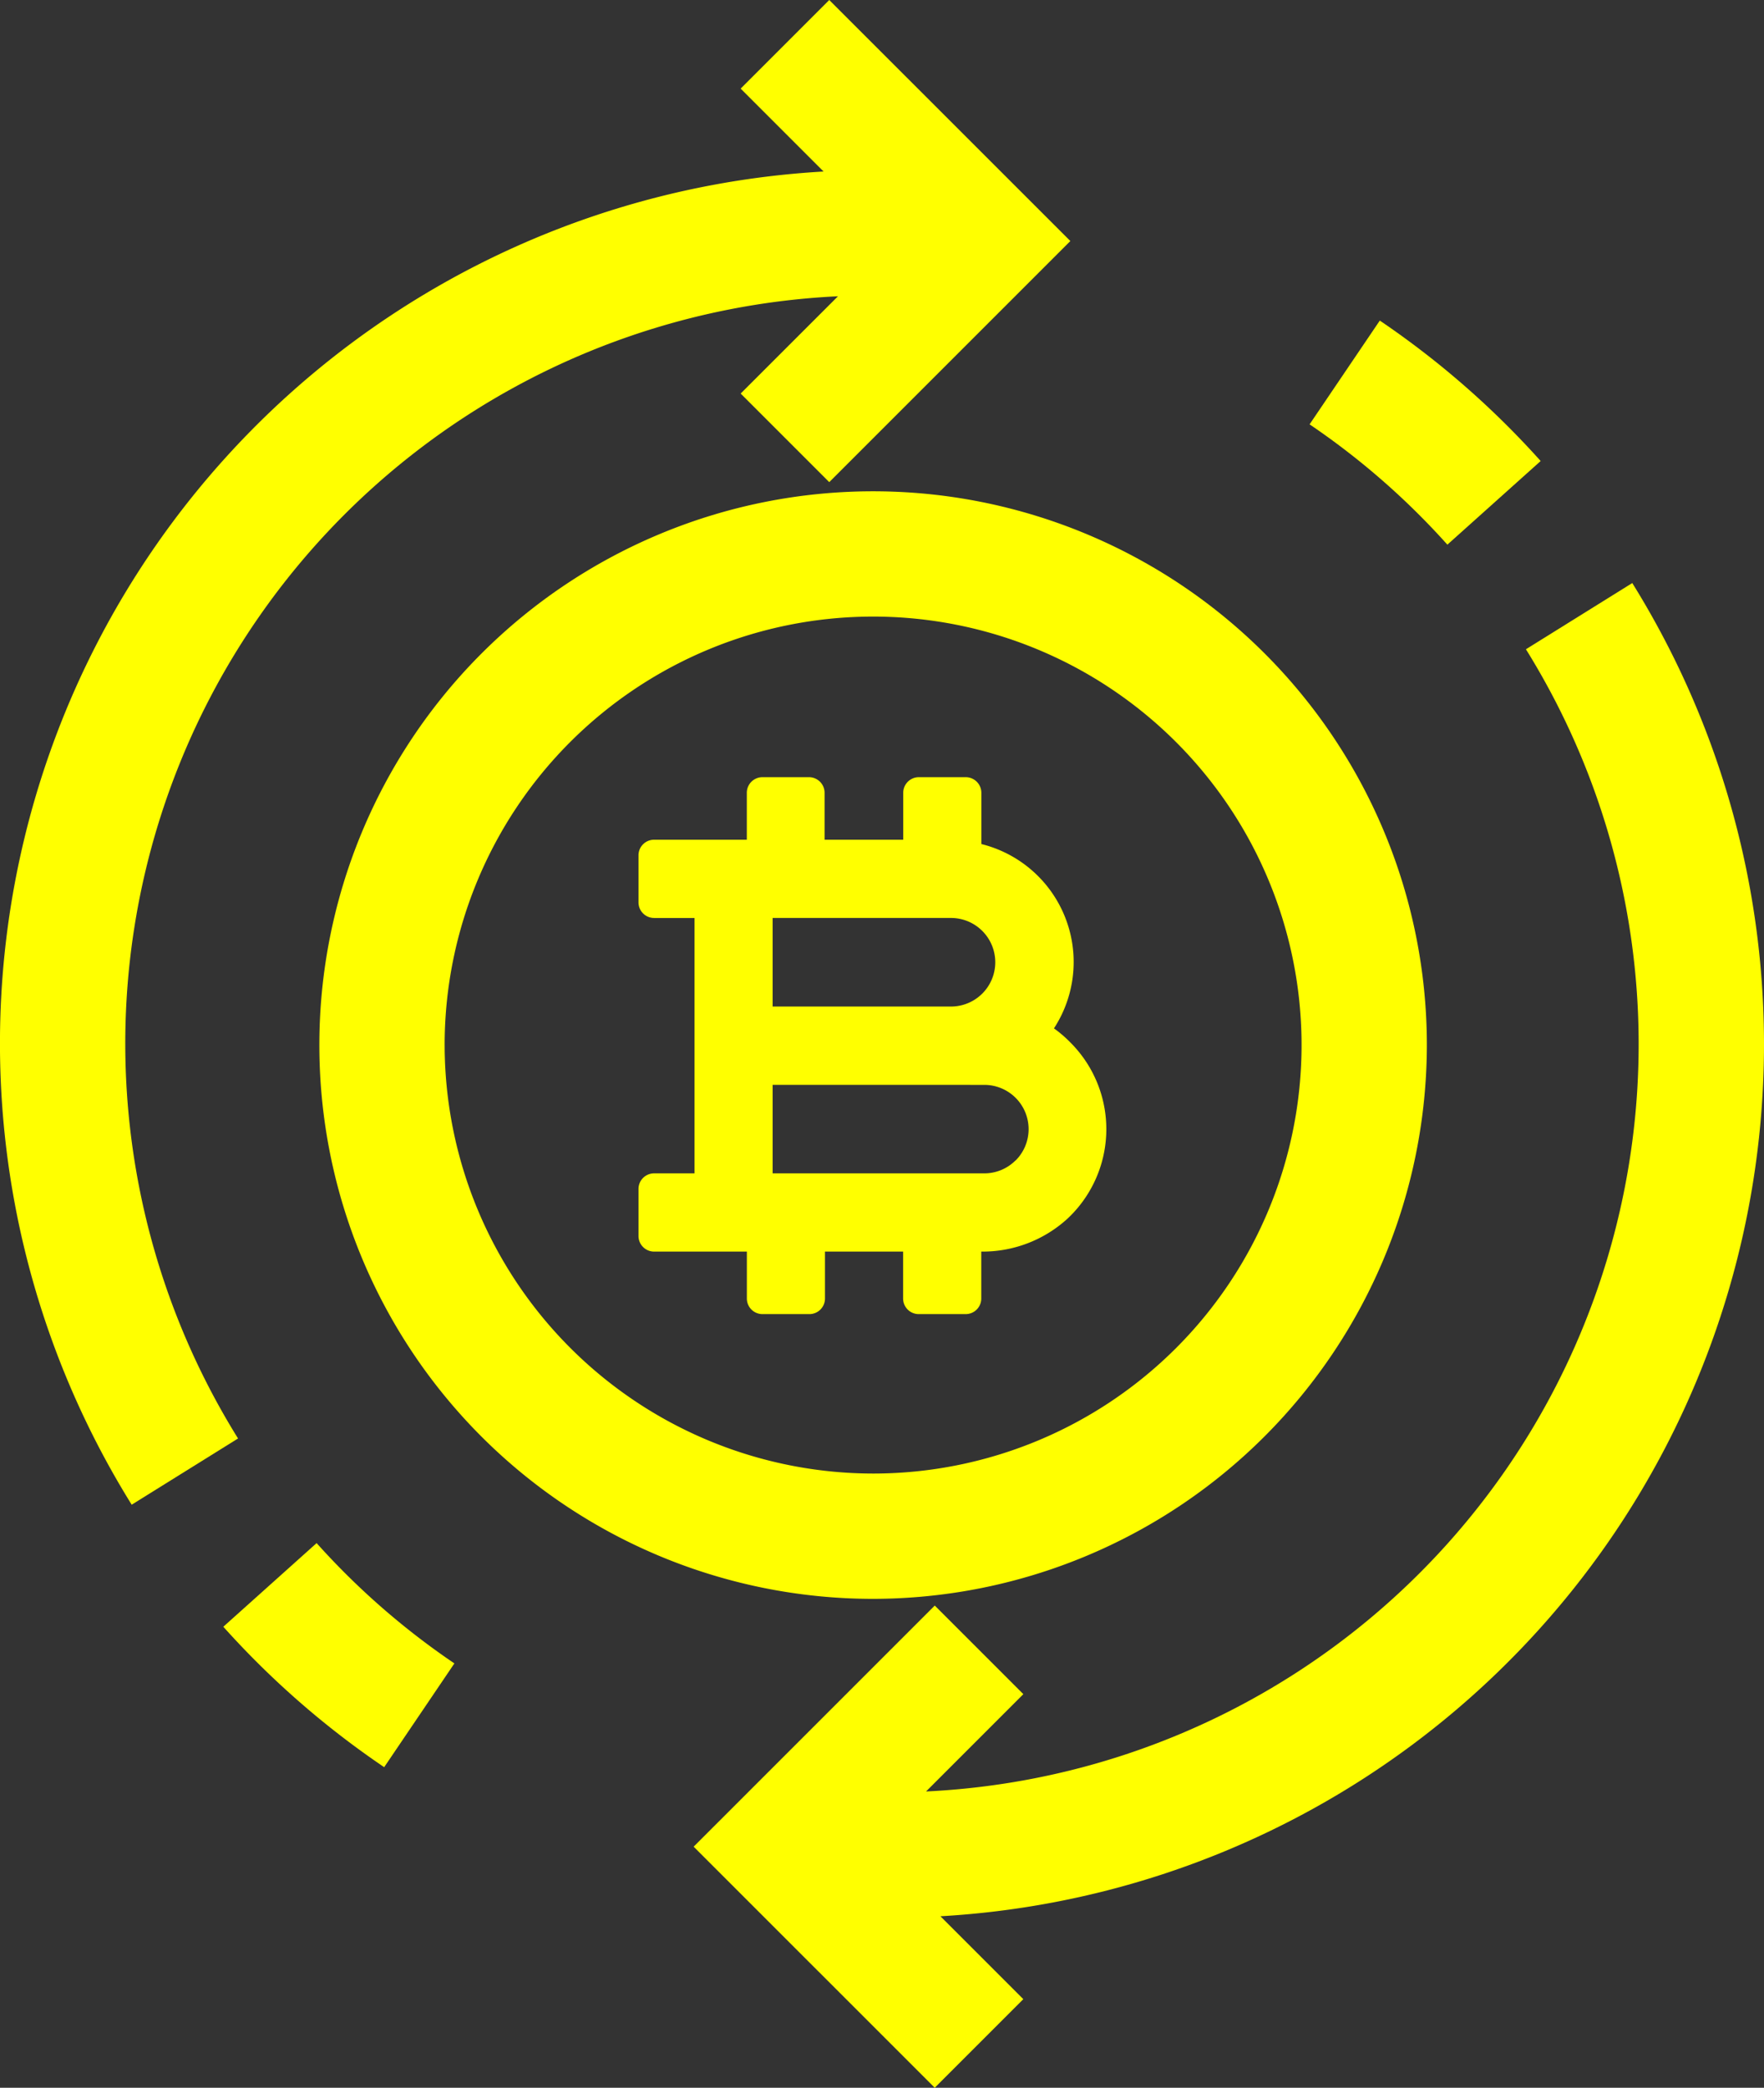 <svg xmlns="http://www.w3.org/2000/svg" viewBox="0 0 197.386 233.599">
  <rect x="0" y="0" width="197.386" height="233.599" fill="#333333" stroke="none"/>
  <defs>
    <style>
      .cls-1 {
        fill: #ff0;
      }
    </style>
  </defs>
  <g id="b2b" transform="translate(-24.923 -6.066)">
    <path id="Path_10" data-name="Path 10" class="cls-1" d="M59.848,109.816a83.724,83.724,0,0,1,78.729-70.6L127.689,50.1l9.913,9.913,26.978-26.977L137.6,6.066l-9.913,9.913,9.278,9.278a97.72,97.72,0,0,0-77.418,149.17l11.9-7.409A83.671,83.671,0,0,1,59.848,109.816Z" transform="translate(-19.888)"/>
    <path id="Path_11" data-name="Path 11" class="cls-1" d="M108.721,375.528l-10.439,9.358a97.842,97.842,0,0,0,18,15.714l7.857-11.611A83.79,83.79,0,0,1,108.721,375.528Z" transform="translate(-48.371 -196.804)"/>
    <path id="Path_12" data-name="Path 12" class="cls-1" d="M315.929,145.664l-11.9,7.409a83.706,83.706,0,0,1-67.123,127.8l10.887-10.887-9.913-9.913L210.9,287.051l26.976,26.975,9.913-9.913-9.275-9.275a97.722,97.722,0,0,0,77.415-149.173Z" transform="translate(-108.36 -74.361)"/>
    <path id="Path_13" data-name="Path 13" class="cls-1" d="M373.8,107.894l10.439-9.358a97.843,97.843,0,0,0-18-15.714l-7.857,11.611A83.791,83.791,0,0,1,373.8,107.894Z" transform="translate(-186.921 -40.886)"/>
    <path id="Path_14" data-name="Path 14" class="cls-1" d="M245.206,185.657a61.963,61.963,0,1,0-61.963,61.963A62.033,62.033,0,0,0,245.206,185.657Zm-109.907,0A47.943,47.943,0,1,1,183.243,233.6,48,48,0,0,1,135.3,185.657Z" transform="translate(-60.622 -62.658)"/>
    <path id="Path_18" data-name="Path 18" class="cls-1" d="M76.979,55.735A13.6,13.6,0,0,0,68.855,35.11V29.376a1.746,1.746,0,0,0-1.746-1.746h-5.25a1.746,1.746,0,0,0-1.746,1.746v5.25h-8.8v-5.25a1.746,1.746,0,0,0-1.746-1.746h-5.21a1.746,1.746,0,0,0-1.746,1.746v5.25H32.236a1.746,1.746,0,0,0-1.746,1.746v5.264a1.746,1.746,0,0,0,1.746,1.746h4.525V71.957H32.236A1.746,1.746,0,0,0,30.49,73.7v5.264a1.746,1.746,0,0,0,1.746,1.746h10.38v5.25a1.746,1.746,0,0,0,1.746,1.746h5.25a1.746,1.746,0,0,0,1.746-1.746v-5.25H60.1v5.25a1.746,1.746,0,0,0,1.746,1.746H67.1a1.746,1.746,0,0,0,1.746-1.746v-5.25h0a14.073,14.073,0,0,0,9.628-3.666,13.71,13.71,0,0,0,.349-19.726A13.859,13.859,0,0,0,76.979,55.735ZM45.5,43.381H65.457a4.955,4.955,0,0,1,0,9.91H45.5ZM72.682,70.507a4.928,4.928,0,0,1-3.5,1.45H45.5v-9.9H69.19a4.955,4.955,0,0,1,3.5,8.46Z" transform="translate(65.878 65.396)"/>
  </g>
</svg>
